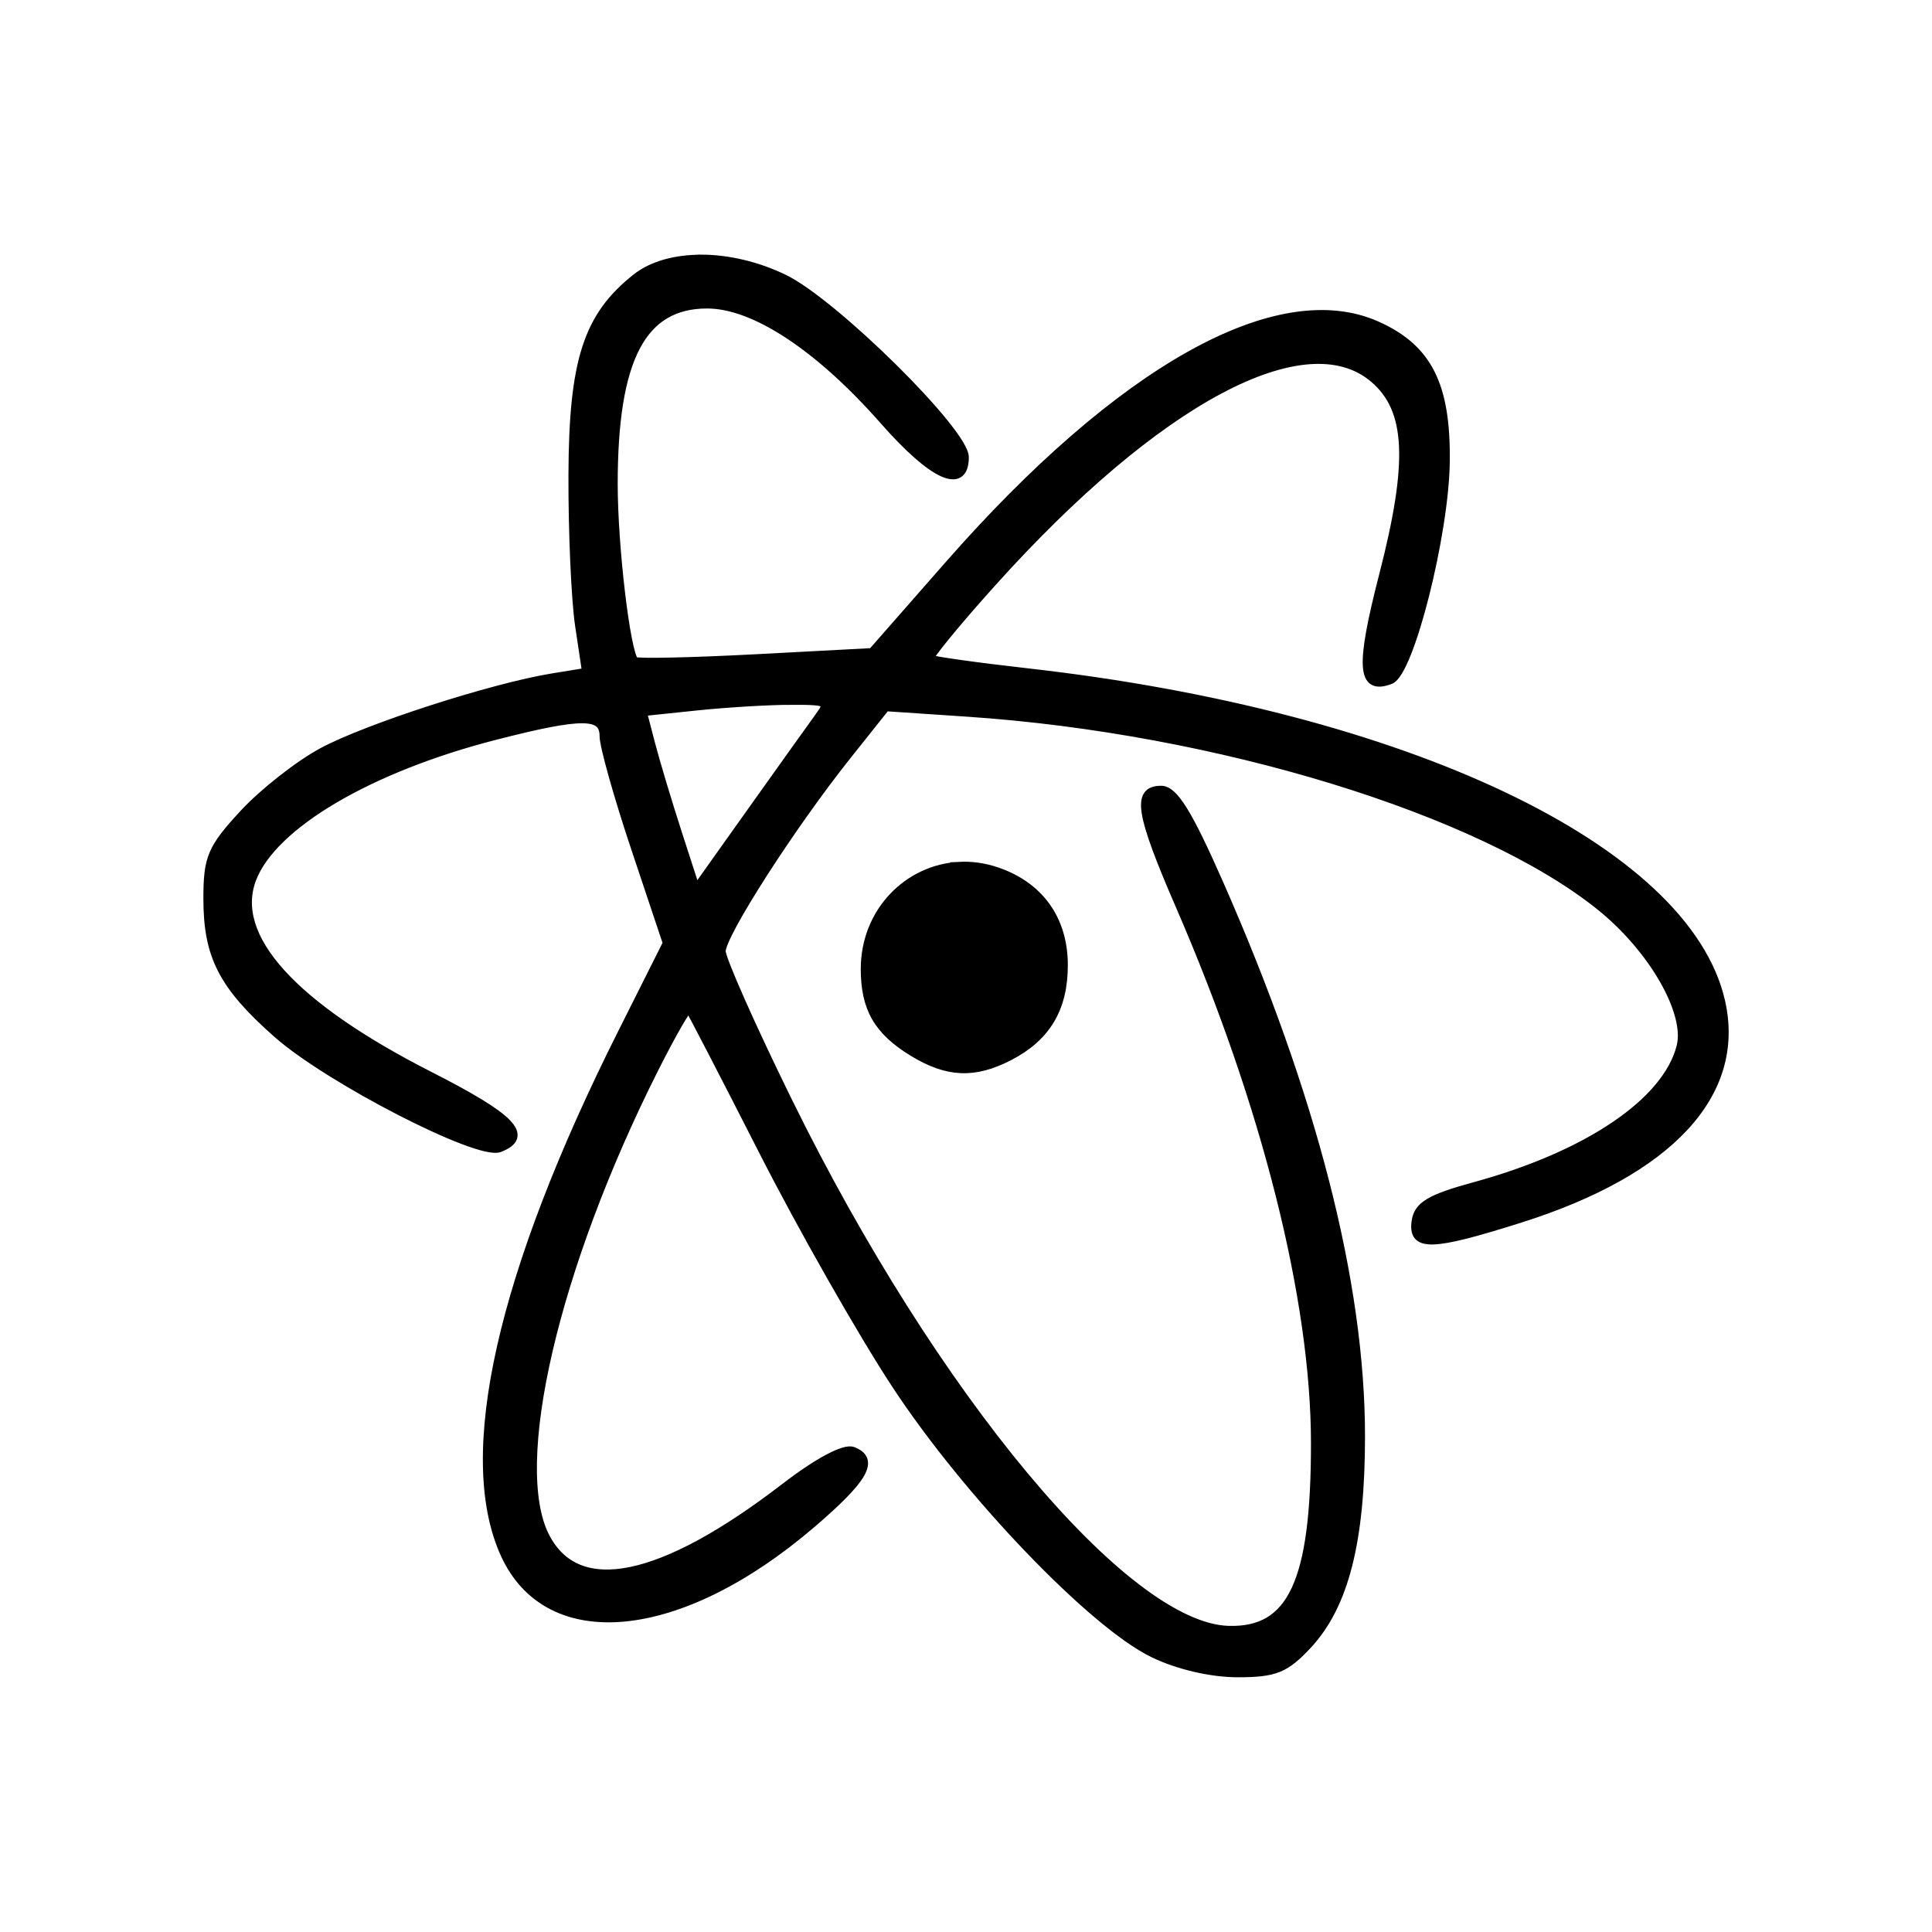 <?xml version="1.0" encoding="UTF-8" standalone="no"?>
<!-- Created with Inkscape (http://www.inkscape.org/) -->

<svg
   xmlns:dc="http://purl.org/dc/elements/1.1/"
   xmlns:cc="http://creativecommons.org/ns#"
   xmlns:rdf="http://www.w3.org/1999/02/22-rdf-syntax-ns#"
   xmlns:svg="http://www.w3.org/2000/svg"
   xmlns="http://www.w3.org/2000/svg"
   xmlns:sodipodi="http://sodipodi.sourceforge.net/DTD/sodipodi-0.dtd"
   xmlns:inkscape="http://www.inkscape.org/namespaces/inkscape"
   width="95"
   height="95"
   viewBox="0 0 95 95"
   id="svg3358"
   version="1.1"
   inkscape:version="0.91 r13725"
   sodipodi:docname="noun_151268_cropped.svg">
  <defs
     id="defs3360">
    <pattern
       y="0"
       x="0"
       height="6"
       width="6"
       patternUnits="userSpaceOnUse"
       id="EMFhbasepattern" />
    <pattern
       y="0"
       x="0"
       height="6"
       width="6"
       patternUnits="userSpaceOnUse"
       id="EMFhbasepattern-4" />
  </defs>
  <sodipodi:namedview
     id="base"
     pagecolor="#ffffff"
     bordercolor="#666666"
     borderopacity="1.0"
     inkscape:pageopacity="0.0"
     inkscape:pageshadow="2"
     inkscape:zoom="2.3210526"
     inkscape:cx="-32.097506"
     inkscape:cy="125.58957"
     inkscape:document-units="px"
     inkscape:current-layer="layer1"
     showgrid="false"
     fit-margin-top="0"
     fit-margin-left="0"
     fit-margin-right="0"
     fit-margin-bottom="0"
     units="px"
     inkscape:window-width="1920"
     inkscape:window-height="1057"
     inkscape:window-x="-8"
     inkscape:window-y="-8"
     inkscape:window-maximized="1" />
  <g
     inkscape:label="Layer 1"
     inkscape:groupmode="layer"
     id="layer1"
     transform="translate(-339.939,-485.894)">
    <path
       inkscape:connector-curvature="0"
       style="color:#000000;clip-rule:nonzero;display:inline;overflow:visible;visibility:visible;opacity:1;isolation:auto;mix-blend-mode:normal;color-interpolation:sRGB;color-interpolation-filters:linearRGB;solid-color:#000000;solid-opacity:1;fill:#000000;fill-opacity:1;fill-rule:nonzero;stroke:#000000;stroke-width:0.443;stroke-linecap:butt;stroke-linejoin:miter;stroke-miterlimit:4;stroke-dasharray:none;stroke-dashoffset:0;stroke-opacity:1;color-rendering:auto;image-rendering:auto;shape-rendering:auto;text-rendering:auto;enable-background:accumulate"
       d="m 374.458,498.64 c -1.28,-0.008 -2.428,0.298 -3.218,0.919 -2.401,1.889 -3.109,4.088 -3.128,9.7 -0.009,2.801 0.137,6.127 0.327,7.393 l 0.345,2.302 -1.674,0.273 c -2.947,0.478 -9.133,2.476 -11.32,3.657 -1.166,0.63 -2.91,2.002 -3.875,3.048 -1.563,1.696 -1.754,2.148 -1.754,4.149 0,2.823 0.745,4.267 3.417,6.631 2.532,2.239 9.872,6.018 10.914,5.618 1.484,-0.57 0.608,-1.471 -3.434,-3.527 -6.771,-3.445 -9.826,-6.834 -8.739,-9.694 1.012,-2.662 5.769,-5.467 11.97,-7.055 4.288,-1.098 5.354,-1.092 5.354,0.037 0,0.483 0.7,2.972 1.556,5.53 l 1.556,4.652 -2.227,4.438 c -5.948,11.852 -7.953,20.758 -5.761,25.588 2.135,4.703 8.583,4.071 15.059,-1.474 2.602,-2.229 3.13,-3.149 2.044,-3.566 -0.411,-0.158 -1.72,0.542 -3.324,1.776 -6.066,4.668 -10.204,5.523 -11.799,2.439 -1.829,-3.536 0.436,-13.271 5.359,-23.047 0.869,-1.725 1.642,-3.066 1.719,-2.98 0.077,0.086 1.713,3.245 3.635,7.019 1.921,3.775 4.867,8.956 6.548,11.513 3.505,5.334 9.648,11.746 12.646,13.201 1.209,0.587 2.836,0.966 4.139,0.967 1.829,3.1e-4 2.337,-0.203 3.427,-1.37 1.814,-1.942 2.617,-5.092 2.617,-10.264 0,-7.513 -2.36,-16.721 -6.962,-27.17 -1.519,-3.449 -2.225,-4.59 -2.843,-4.59 -1.22,0 -1.034,1.131 0.937,5.676 4.244,9.785 6.654,19.361 6.654,26.445 0,6.817 -1.145,9.278 -4.273,9.189 -5.092,-0.144 -14.527,-11.466 -21.671,-26.004 -1.803,-3.669 -3.278,-6.993 -3.279,-7.388 -0.003,-0.831 3.42,-6.165 6.187,-9.64 l 1.901,-2.387 4.036,0.271 c 12.263,0.825 25.245,4.806 31.123,9.542 2.576,2.076 4.376,5.213 3.955,6.894 -0.686,2.735 -4.567,5.366 -10.169,6.895 -2.154,0.588 -2.747,0.939 -2.859,1.695 -0.188,1.267 0.732,1.241 5.099,-0.139 7.359,-2.325 10.892,-6.135 9.874,-10.649 -1.694,-7.511 -15.541,-14.081 -34.093,-16.176 -2.557,-0.289 -4.726,-0.595 -4.82,-0.681 -0.094,-0.085 1.301,-1.79 3.099,-3.788 8.101,-9.002 15.417,-12.896 18.787,-9.998 1.769,1.521 1.892,4.086 0.462,9.638 -1.168,4.532 -1.096,5.708 0.317,5.166 0.95,-0.364 2.664,-7.156 2.707,-10.723 0.045,-3.748 -0.858,-5.548 -3.349,-6.672 -4.863,-2.193 -12.613,2.139 -21.066,11.777 l -3.76,4.286 -5.762,0.305 c -3.17,0.167 -5.844,0.223 -5.943,0.124 -0.415,-0.415 -1.035,-5.633 -1.035,-8.714 -1.7e-4,-6.174 1.399,-8.856 4.618,-8.856 2.331,0 5.509,2.092 8.722,5.743 2.393,2.718 3.925,3.418 3.925,1.793 0,-1.239 -6.44,-7.6 -8.886,-8.776 -1.319,-0.634 -2.732,-0.957 -4.012,-0.965 z m 4.381,21.688 c 1.861,0 1.945,0.051 1.375,0.834 -0.334,0.459 -1.835,2.559 -3.334,4.667 l -2.725,3.831 -0.901,-2.784 c -0.495,-1.531 -1.088,-3.504 -1.318,-4.386 l -0.418,-1.603 2.67,-0.279 c 1.469,-0.153 3.562,-0.279 4.652,-0.279 z m 8.278,8.166 c -2.511,0.125 -4.627,2.234 -4.631,5.037 -0.003,1.935 0.634,3.042 2.351,4.089 1.694,1.033 3.011,1.09 4.727,0.202 1.82,-0.941 2.661,-2.354 2.661,-4.469 0,-2.252 -1.195,-3.909 -3.328,-4.613 -0.6,-0.198 -1.202,-0.276 -1.781,-0.247 z"
       id="path3348" />
  </g>
</svg>
